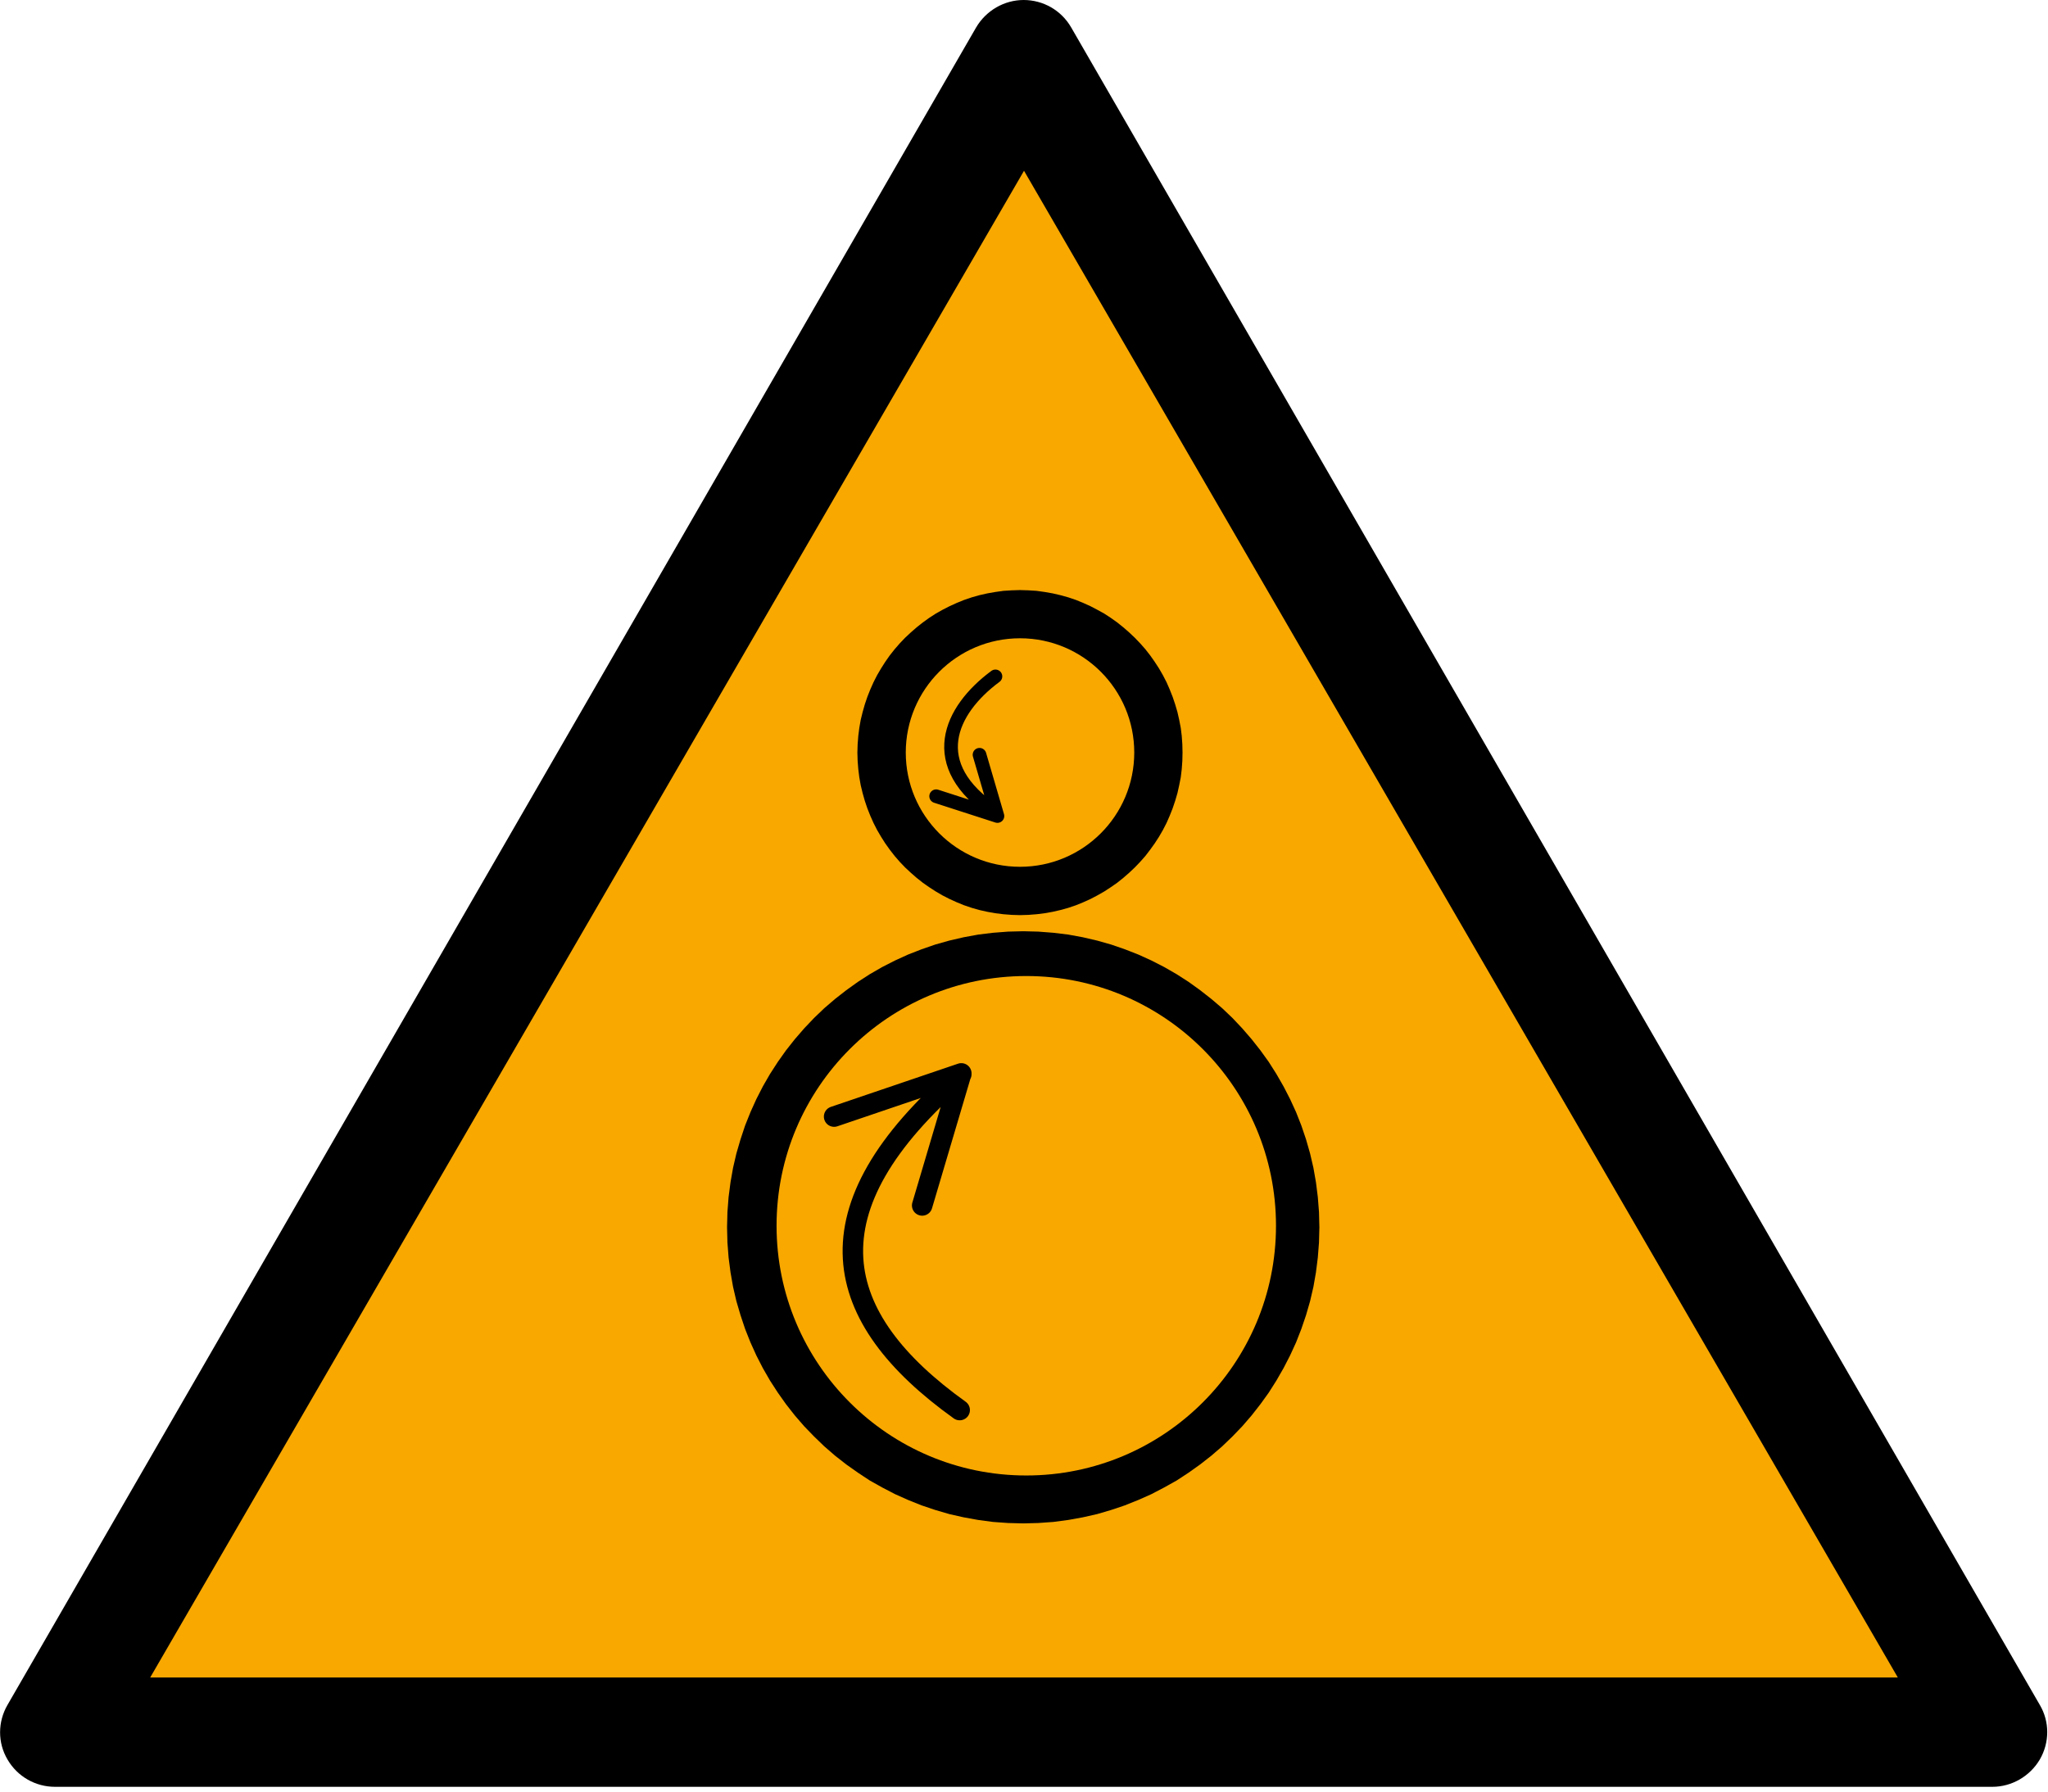 <?xml version="1.0" encoding="UTF-8" standalone="no"?>
<svg
   xmlns:dc="http://purl.org/dc/elements/1.1/"
   xmlns:cc="http://creativecommons.org/ns#"
   xmlns:rdf="http://www.w3.org/1999/02/22-rdf-syntax-ns#"
   xmlns:svg="http://www.w3.org/2000/svg"
   xmlns="http://www.w3.org/2000/svg"
   xmlns:sodipodi="http://sodipodi.sourceforge.net/DTD/sodipodi-0.dtd"
   xmlns:inkscape="http://www.inkscape.org/namespaces/inkscape"
   height="525"
   width="600"
   version="1.1"
   id="svg20"
   sodipodi:docname="ISO_7010_W025.svg"
   inkscape:version="1.0.2-2 (e86c870879, 2021-01-15)">
  <defs
     id="defs24" />
  <sodipodi:namedview
     pagecolor="#ffffff"
     bordercolor="#666666"
     borderopacity="1"
     objecttolerance="10"
     gridtolerance="10"
     guidetolerance="10"
     inkscape:pageopacity="0"
     inkscape:pageshadow="2"
     inkscape:window-width="1920"
     inkscape:window-height="1001"
     id="namedview22"
     showgrid="false"
     inkscape:zoom="1.416633"
     inkscape:cx="300"
     inkscape:cy="262.5"
     inkscape:window-x="-9"
     inkscape:window-y="-9"
     inkscape:window-maximized="1"
     inkscape:current-layer="svg20" />
  <path
     d="M597.6,499.6,313.8,8c-2.9-5-8.2-8-13.9-8s-11,3.1-13.9,8l-283.8,491.6c-2.9,5-2.9,11.1,0,16,2.9,5,8.2,8,13.9,8h567.6c5.7,0,11-3.1,13.9-8,2.9-5,2.9-11.1,0-16z"
     id="path4" />
  <polygon
     points="43.875,491.5,299.88,48.2,555.88,491.5"
     fill="#f6bd16"
     transform="matrix(1,0,0,0.996,0.125,2.033)"
     id="polygon6"
     style="fill:#f9a800;fill-opacity:1" />
  <polygon
     fill-rule="evenodd"
     transform="matrix(0.287,0,0,0.287,-2.72,0.469)"
     points="1156.1,638.84,1162.1,644.07,1167.9,649.55,1173.4,655.29,1178.7,661.3,1183.6,667.57,1188.2,674.1,1192.6,680.88,1196.6,687.8,1200.3,694.98,1203.5,702.3,1206.5,709.87,1209.1,717.57,1211.4,725.41,1213.2,733.37,1214.8,741.6,1215.8,749.82,1216.4,758.31,1216.6,766.8,1216.4,775.28,1215.8,783.64,1214.8,791.99,1213.2,800.09,1211.4,808.18,1209.1,816.02,1206.5,823.72,1203.5,831.29,1200.3,838.6,1196.6,845.78,1192.6,852.71,1188.2,859.49,1183.6,865.89,1178.7,872.29,1173.4,878.3,1167.9,884.04,1162.1,889.52,1156.1,894.75,1149.9,899.71,1143.3,904.28,1136.7,908.59,1129.6,912.63,1122.6,916.29,1115.1,919.68,1107.7,922.69,1100,925.3,1092,927.52,1084.1,929.34,1076,930.78,1067.6,931.83,1059.3,932.48,1050.6,932.74,1042.2,932.48,1033.8,931.83,1025.4,930.78,1017.3,929.34,1009.2,927.52,1001.4,925.3,993.71,922.69,986.27,919.68,978.83,916.29,971.65,912.63,964.73,908.59,958.07,904.28,951.54,899.71,945.27,894.75,939.27,889.52,933.39,884.04,927.91,878.3,922.69,872.29,917.73,865.89,913.16,859.49,908.85,852.71,904.8,845.78,901.14,838.6,897.88,831.29,894.88,823.72,892.27,816.02,890.05,808.18,888.09,800.09,886.65,791.99,885.61,783.64,884.95,775.28,884.69,766.8,884.95,758.31,885.61,749.82,886.65,741.6,888.09,733.37,890.05,725.41,892.27,717.57,894.88,709.87,897.88,702.3,901.14,694.98,904.8,687.8,908.85,680.88,913.16,674.1,917.73,667.57,922.69,661.3,927.91,655.29,933.39,649.55,939.27,644.07,945.27,638.84,951.54,633.88,958.07,629.18,964.73,624.87,971.65,620.96,978.83,617.3,986.27,613.91,993.71,610.9,1001.4,608.29,1009.2,606.07,1017.3,604.24,1025.4,602.81,1033.8,601.63,1042.2,601.11,1050.6,600.85,1059.3,601.11,1067.6,601.63,1076,602.81,1084.1,604.24,1092,606.07,1100,608.29,1107.7,610.9,1115.1,613.91,1122.6,617.3,1129.6,620.96,1136.7,624.87,1143.3,629.18,1149.9,633.88"
     fill="#000000"
     id="polygon8" />
  <polygon
     fill-rule="evenodd"
     transform="matrix(0.287,0,0,0.287,-2.72,0.469)"
     points="1246.1,1018.4,1257.1,1027.8,1267.6,1037.8,1277.6,1048.4,1287.1,1059.4,1296.1,1070.8,1304.6,1082.6,1312.4,1094.9,1319.7,1107.6,1326.4,1120.6,1332.5,1133.9,1337.9,1147.6,1342.7,1161.8,1346.8,1176.1,1350.2,1190.7,1352.8,1205.5,1354.7,1220.6,1355.9,1235.9,1356.3,1251.4,1355.9,1267,1354.7,1282.3,1352.8,1297.4,1350.2,1312.3,1346.8,1326.9,1342.7,1341.1,1337.9,1355.2,1332.5,1369,1326.4,1382.3,1319.7,1395.3,1312.4,1408,1304.6,1420.3,1296.1,1432.1,1287.1,1443.6,1277.6,1454.6,1267.6,1465,1257.1,1475.1,1246.1,1484.6,1234.6,1493.6,1222.8,1502,1210.6,1510,1197.9,1517.1,1184.9,1523.9,1171.4,1529.9,1157.7,1535.4,1143.7,1540.1,1129.4,1544.3,1114.8,1547.6,1099.9,1550.3,1084.8,1552.3,1069.4,1553.4,1054,1553.8,1038.5,1553.4,1023.1,1552.3,1008.1,1550.3,993.19,1547.6,978.57,1544.3,964.21,1540.1,950.24,1535.4,936.53,1529.9,923.08,1523.9,910.02,1517.1,897.36,1510,885.22,1502,873.34,1493.6,861.84,1484.6,850.88,1475.1,840.43,1465,830.38,1454.6,820.85,1443.6,811.84,1432.1,803.48,1420.3,795.52,1408,788.21,1395.3,781.55,1382.3,775.54,1369,770.06,1355.2,765.36,1341.1,761.18,1326.9,757.79,1312.3,755.18,1297.4,753.22,1282.3,752.04,1267,751.65,1251.4,752.04,1235.9,753.22,1220.6,755.18,1205.5,757.79,1190.7,761.18,1176.1,765.36,1161.8,770.06,1147.6,775.54,1133.9,781.55,1120.6,788.21,1107.6,795.52,1094.9,803.48,1082.6,811.84,1070.8,820.85,1059.4,830.38,1048.4,840.43,1037.8,850.88,1027.8,861.84,1018.4,873.34,1009.4,885.22,1000.9,897.36,993.06,910.02,985.75,923.08,979.09,936.53,972.95,950.24,967.6,964.21,962.77,978.57,958.72,993.19,955.33,1008.1,952.59,1023.1,950.76,1038.5,949.58,1054,949.19,1069.4,949.58,1084.8,950.76,1099.9,952.59,1114.8,955.33,1129.4,958.72,1143.7,962.77,1157.7,967.6,1171.4,972.95,1184.9,979.09,1197.9,985.75,1210.6,993.06,1222.8,1000.9,1234.6,1009.4"
     fill="#000000"
     id="polygon10" />
  <ellipse
     fill-rule="evenodd"
     rx="116.62"
     ry="116.66"
     transform="matrix(0.287,0,0,0.287,-2.72,0.469)"
     cy="766.73"
     cx="1050.7"
     fill="#f6bd16"
     id="ellipse12"
     style="fill:#f9a800;fill-opacity:1" />
  <ellipse
     fill-rule="evenodd"
     rx="254.91"
     ry="254.98"
     transform="matrix(0.287,0,0,0.287,-2.72,0.469)"
     cy="1249.9"
     cx="1057.1"
     fill="#f6bd16"
     id="ellipse14"
     style="fill:#f9a800;fill-opacity:1" />
  <path
     stroke-linejoin="round"
     style="enable-background:accumulate;color:#000000;"
     d="m244.37,327.2,37.266-12.661-11.467,38.7m11.467-38.461c-46.156,39.776-38.247,71.361-0.478,98.422"
     stroke-dashoffset="0"
     stroke="#000000"
     stroke-linecap="round"
     stroke-miterlimit="4"
     stroke-dasharray="none"
     stroke-width="6"
     fill="none"
     id="path16" />
  <path
     stroke-linejoin="round"
     style="enable-background:accumulate;color:#000000;"
     d="m286.97,221.17,5.248,17.954-17.954-5.801m17.368-35.121c-13.378,9.898-20.916,25.957,0.034,39.816"
     stroke-dashoffset="0"
     stroke="#000000"
     stroke-linecap="round"
     stroke-miterlimit="4"
     stroke-dasharray="none"
     stroke-width="4"
     fill="none"
     id="path18" />
</svg>
